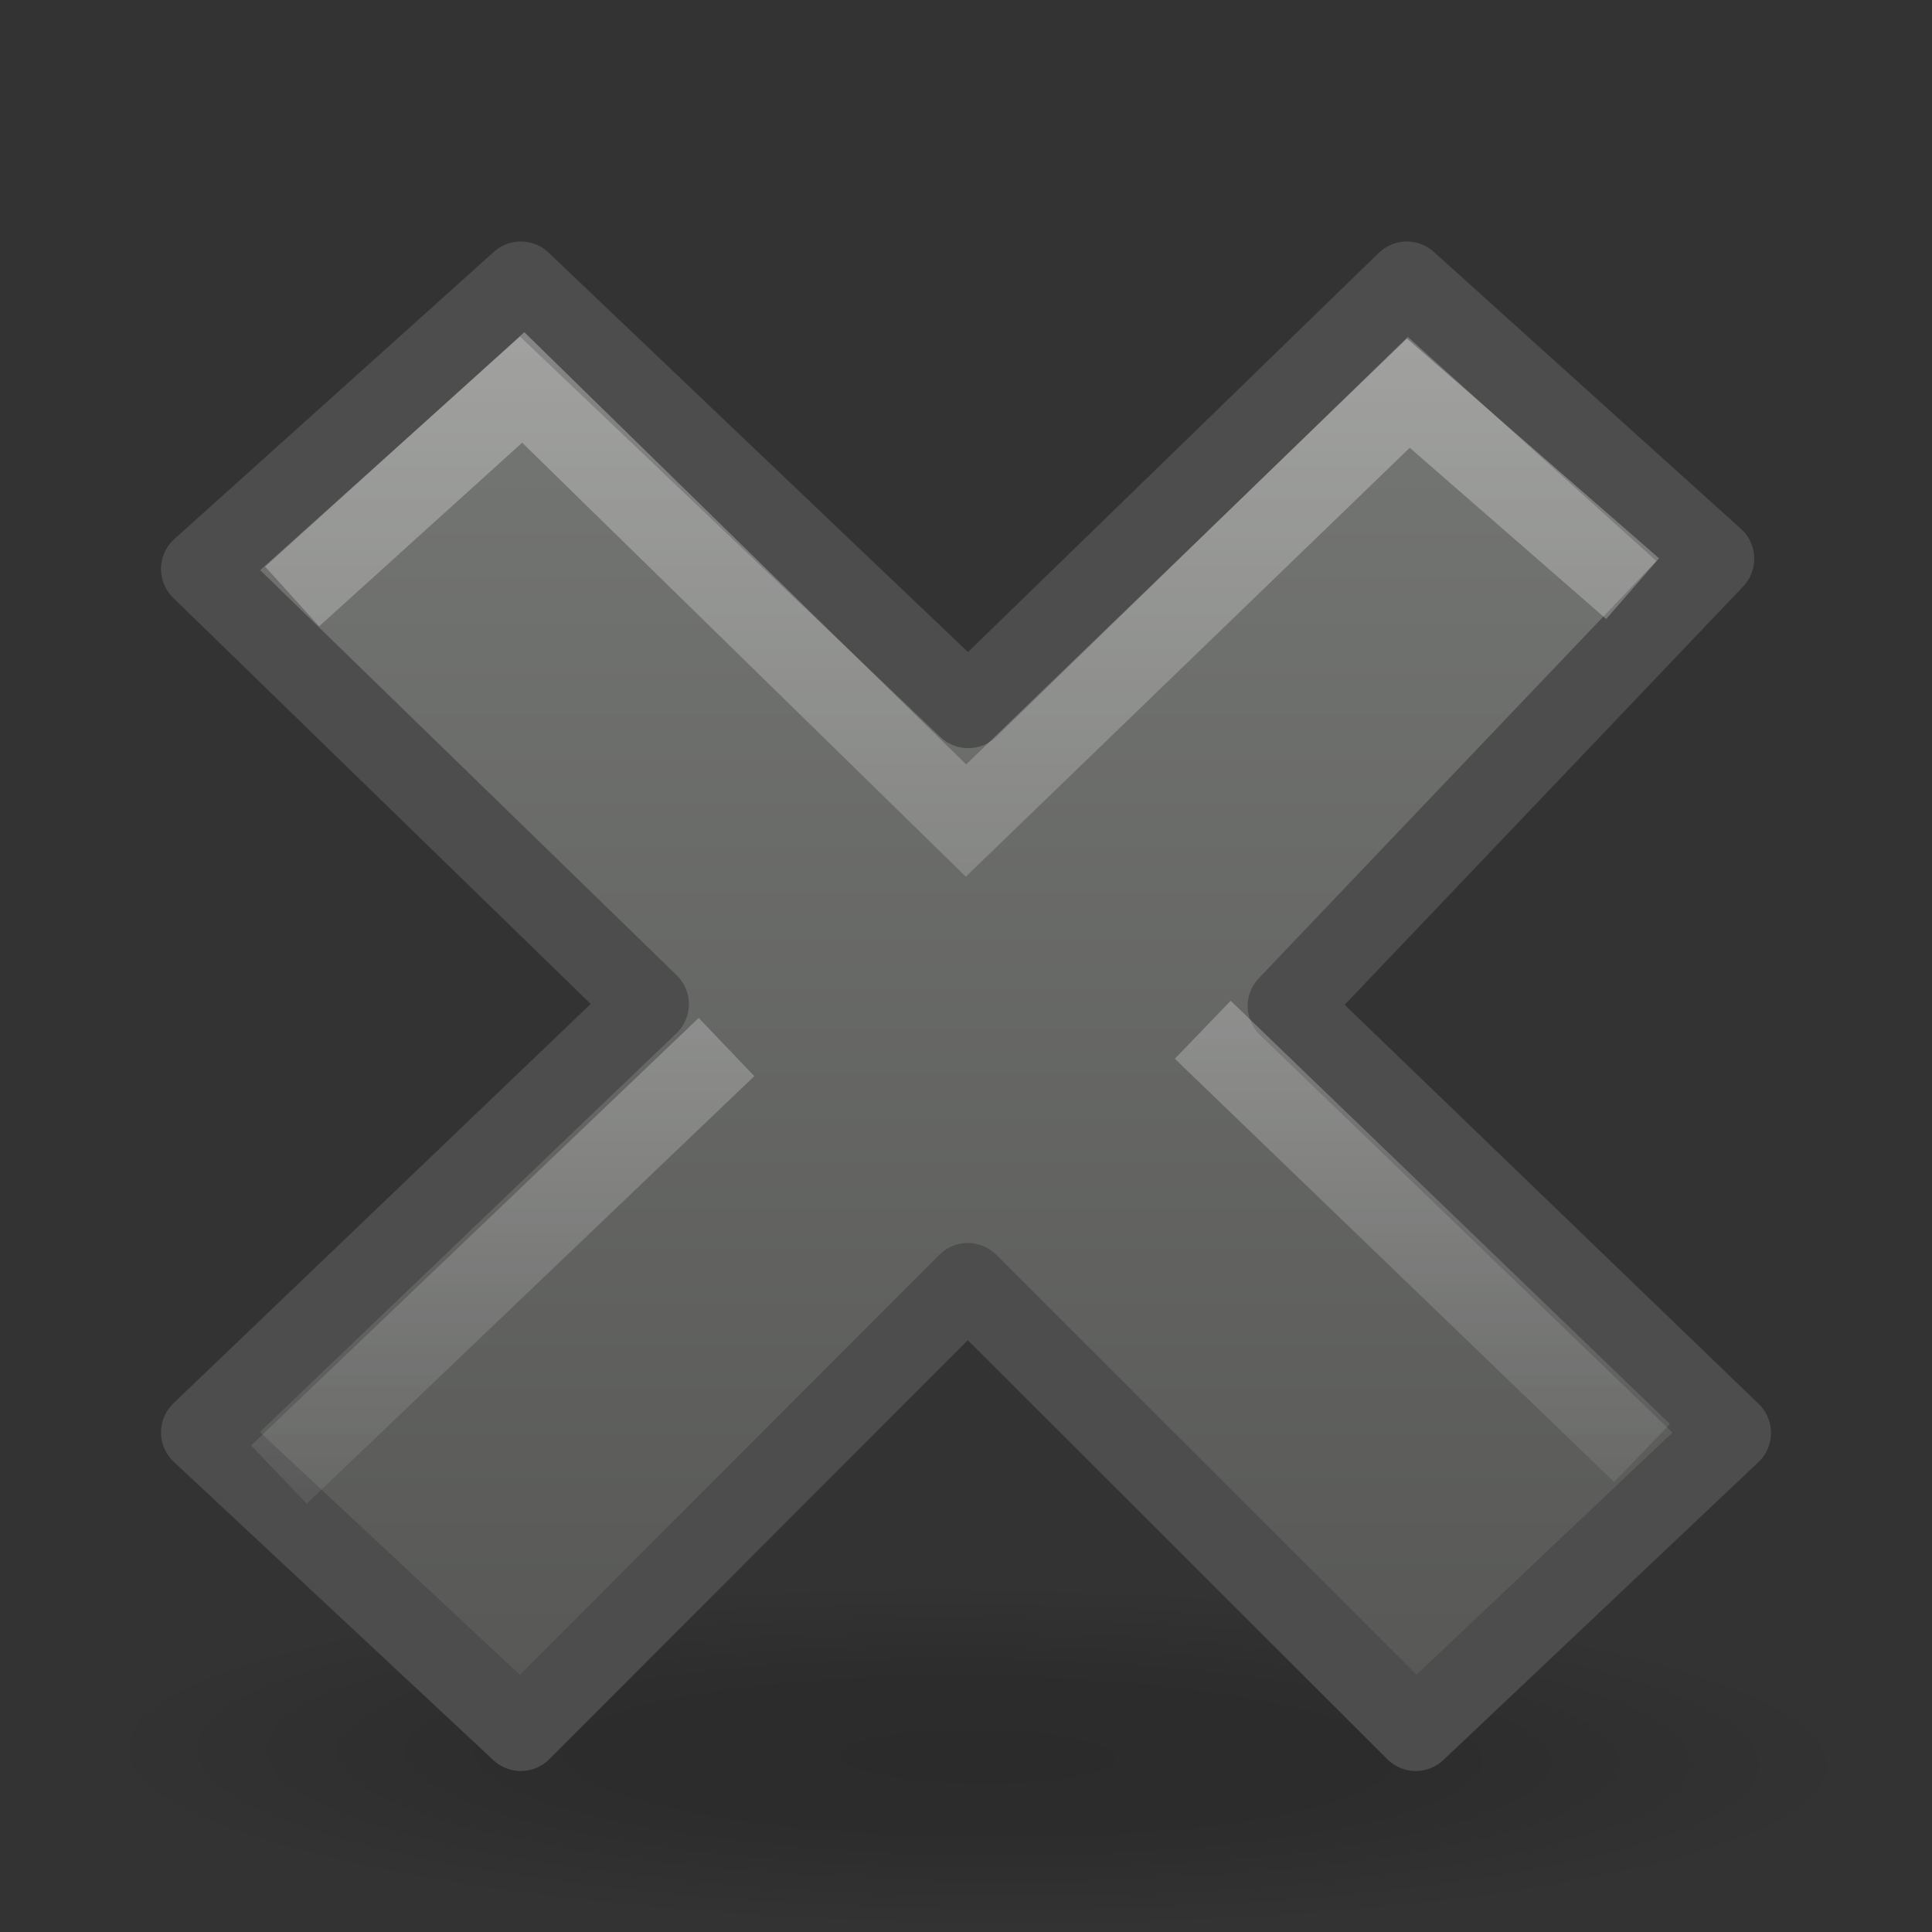<?xml version="1.0" encoding="UTF-8"?><svg xmlns="http://www.w3.org/2000/svg" xmlns:xlink="http://www.w3.org/1999/xlink" width="24" height="24"><rect width="100%" height="100%" fill="#333333" stroke="none"/><defs><linearGradient id="a"><stop offset="0" stop-opacity=".392"/><stop offset=".5" stop-opacity=".314"/><stop offset="1" stop-opacity="0"/></linearGradient><radialGradient id="d" cx="23.071" cy="35.127" r="10.319" fx="23.071" fy="35.127" gradientTransform="matrix(.915 .013 -.008 .214 2.254 27.189)" gradientUnits="userSpaceOnUse" xlink:href="#a"/><linearGradient id="b"><stop offset="0" stop-color="#777976"/><stop offset="1" stop-color="#565755"/></linearGradient><linearGradient id="e" x1="11.192" x2="11.192" y1="3" y2="22" gradientUnits="userSpaceOnUse" xlink:href="#b"/><linearGradient id="f" x1="36.011" x2="16.331" y1="13.023" y2="32.702" gradientTransform="matrix(.532 -.531 .532 .531 -14.042 11.965)" gradientUnits="userSpaceOnUse" xlink:href="#c"/><linearGradient id="c"><stop offset="0" stop-color="#fff"/><stop offset="1" stop-color="#fff" stop-opacity="0"/></linearGradient><linearGradient id="g" x1="28.449" x2="16.331" y1="20.584" y2="32.702" gradientTransform="matrix(.532 -.531 .532 .531 -14.578 12.233)" gradientUnits="userSpaceOnUse" xlink:href="#c"/></defs><path fill="url(#d)" d="M33.278 34.94a10.32 2.32 0 1 1-20.638 0 10.32 2.32 0 1 1 20.638 0z" opacity=".4" transform="matrix(1.163 0 0 .97 -14.698 -12.134)"/><path fill="url(#e)" stroke="#4d4d4d" stroke-linejoin="round" d="M21.5 17.8l-5.501-5.303 5.293-5.556L17.476 3.5l-5.448 5.294L6.47 3.5 2.5 7.068l5.558 5.406-5.558 5.32L6.47 21.5l5.552-5.559 5.565 5.559 3.913-3.7z"/><path fill="none" stroke="url(#f)" stroke-linecap="square" d="M19.904 6.984l-2.409-2.1L12 10.193l-5.5-5.38L4 7.074" opacity=".4"/><path fill="none" stroke="url(#g)" d="M20.398 18.05l-5.457-5.258m-5.916.215l-5.56 5.311" opacity=".4"/></svg>

